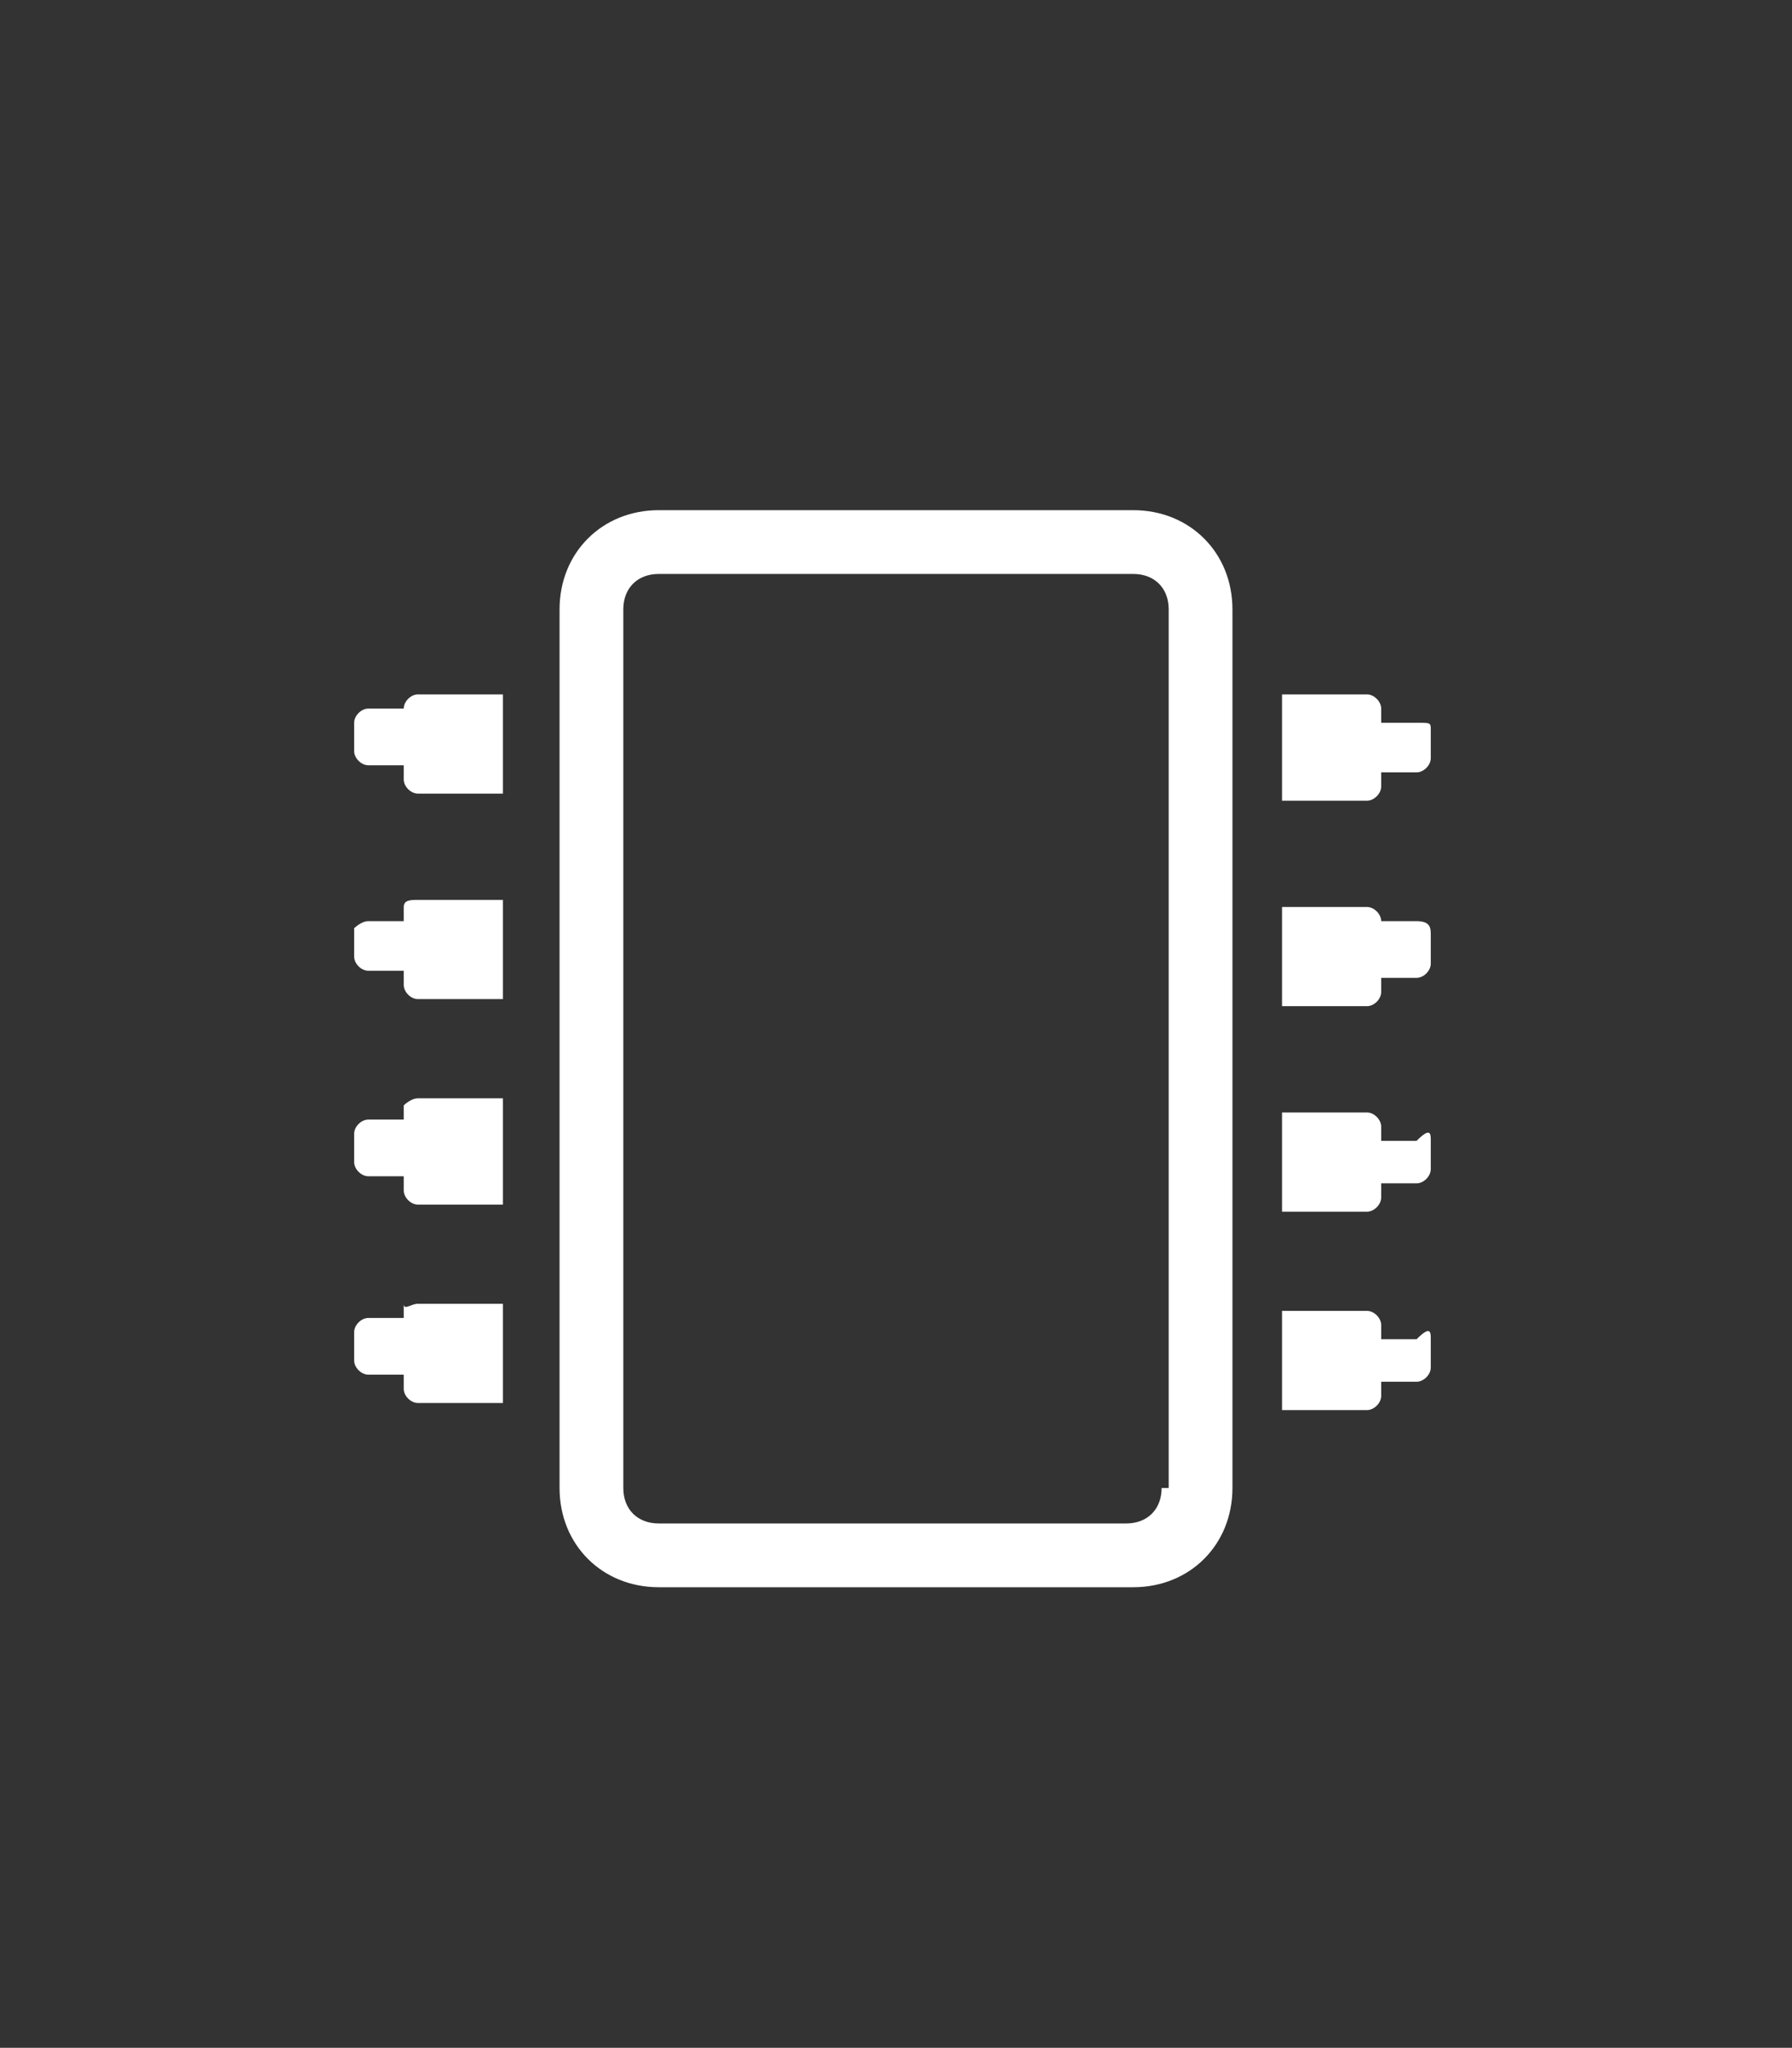 <?xml version="1.0" encoding="utf-8"?>
<!-- Generator: Adobe Illustrator 22.1.0, SVG Export Plug-In . SVG Version: 6.00 Build 0)  -->
<svg version="1.1" id="Layer_1" xmlns="http://www.w3.org/2000/svg" xmlns:xlink="http://www.w3.org/1999/xlink" x="0px" y="0px"
	 viewBox="0 0 25.3 28.9" style="enable-background:new 0 0 25.3 28.9;" xml:space="preserve">
<rect x="0" y="0" width="25.3" height="28.9" fill="#333333" stroke="none"/>
<style type="text/css">
	.st0{fill:#FFFFFF;}
</style>
<path class="st0" d="M16,7.2H9.3c-0.8,0-1.4,0.6-1.4,1.4V21c0,0.8,0.6,1.4,1.4,1.4H16c0.8,0,1.4-0.6,1.4-1.4V8.6
	C17.4,7.8,16.8,7.2,16,7.2z M16.4,21c0,0.3-0.2,0.5-0.5,0.5H9.3c-0.3,0-0.5-0.2-0.5-0.5V8.6c0-0.3,0.2-0.5,0.5-0.5H16
	c0.3,0,0.5,0.2,0.5,0.5V21z M20.2,10.3v0.4c0,0.1-0.1,0.2-0.2,0.2h-0.5v0.2c0,0.1-0.1,0.2-0.2,0.2h-1.2V9.8h1.2
	c0.1,0,0.2,0.1,0.2,0.2v0.2h0.5C20.2,10.2,20.2,10.2,20.2,10.3z M20.2,13.2v0.4c0,0.1-0.1,0.2-0.2,0.2h-0.5v0.2
	c0,0.1-0.1,0.2-0.2,0.2h-1.2v-1.4h1.2c0.1,0,0.2,0.1,0.2,0.2V13h0.5C20.2,13,20.2,13.1,20.2,13.2z M20.2,16.1v0.4
	c0,0.1-0.1,0.2-0.2,0.2h-0.5v0.2c0,0.1-0.1,0.2-0.2,0.2h-1.2v-1.4h1.2c0.1,0,0.2,0.1,0.2,0.2v0.2h0.5C20.2,15.9,20.2,16,20.2,16.1z
	 M20.2,18.9v0.4c0,0.1-0.1,0.2-0.2,0.2h-0.5v0.2c0,0.1-0.1,0.2-0.2,0.2h-1.2v-1.4h1.2c0.1,0,0.2,0.1,0.2,0.2v0.2h0.5
	C20.2,18.7,20.2,18.8,20.2,18.9z M5.9,18.4h1.2v1.4H5.9c-0.1,0-0.2-0.1-0.2-0.2v-0.2H5.2c-0.1,0-0.2-0.1-0.2-0.2v-0.4
	c0-0.1,0.1-0.2,0.2-0.2h0.5v-0.2C5.7,18.5,5.8,18.4,5.9,18.4z M5.9,15.5h1.2V17H5.9c-0.1,0-0.2-0.1-0.2-0.2v-0.2H5.2
	c-0.1,0-0.2-0.1-0.2-0.2v-0.4c0-0.1,0.1-0.2,0.2-0.2h0.5v-0.2C5.7,15.6,5.8,15.5,5.9,15.5z M5.9,12.7h1.2v1.4H5.9
	c-0.1,0-0.2-0.1-0.2-0.2v-0.2H5.2c-0.1,0-0.2-0.1-0.2-0.2v-0.4C5,13.1,5.1,13,5.2,13h0.5v-0.2C5.7,12.7,5.8,12.7,5.9,12.7z M5.9,9.8
	h1.2v1.4H5.9c-0.1,0-0.2-0.1-0.2-0.2v-0.2H5.2c-0.1,0-0.2-0.1-0.2-0.2v-0.4c0-0.1,0.1-0.2,0.2-0.2h0.5V10C5.7,9.9,5.8,9.8,5.9,9.8z"
	/>
</svg>
